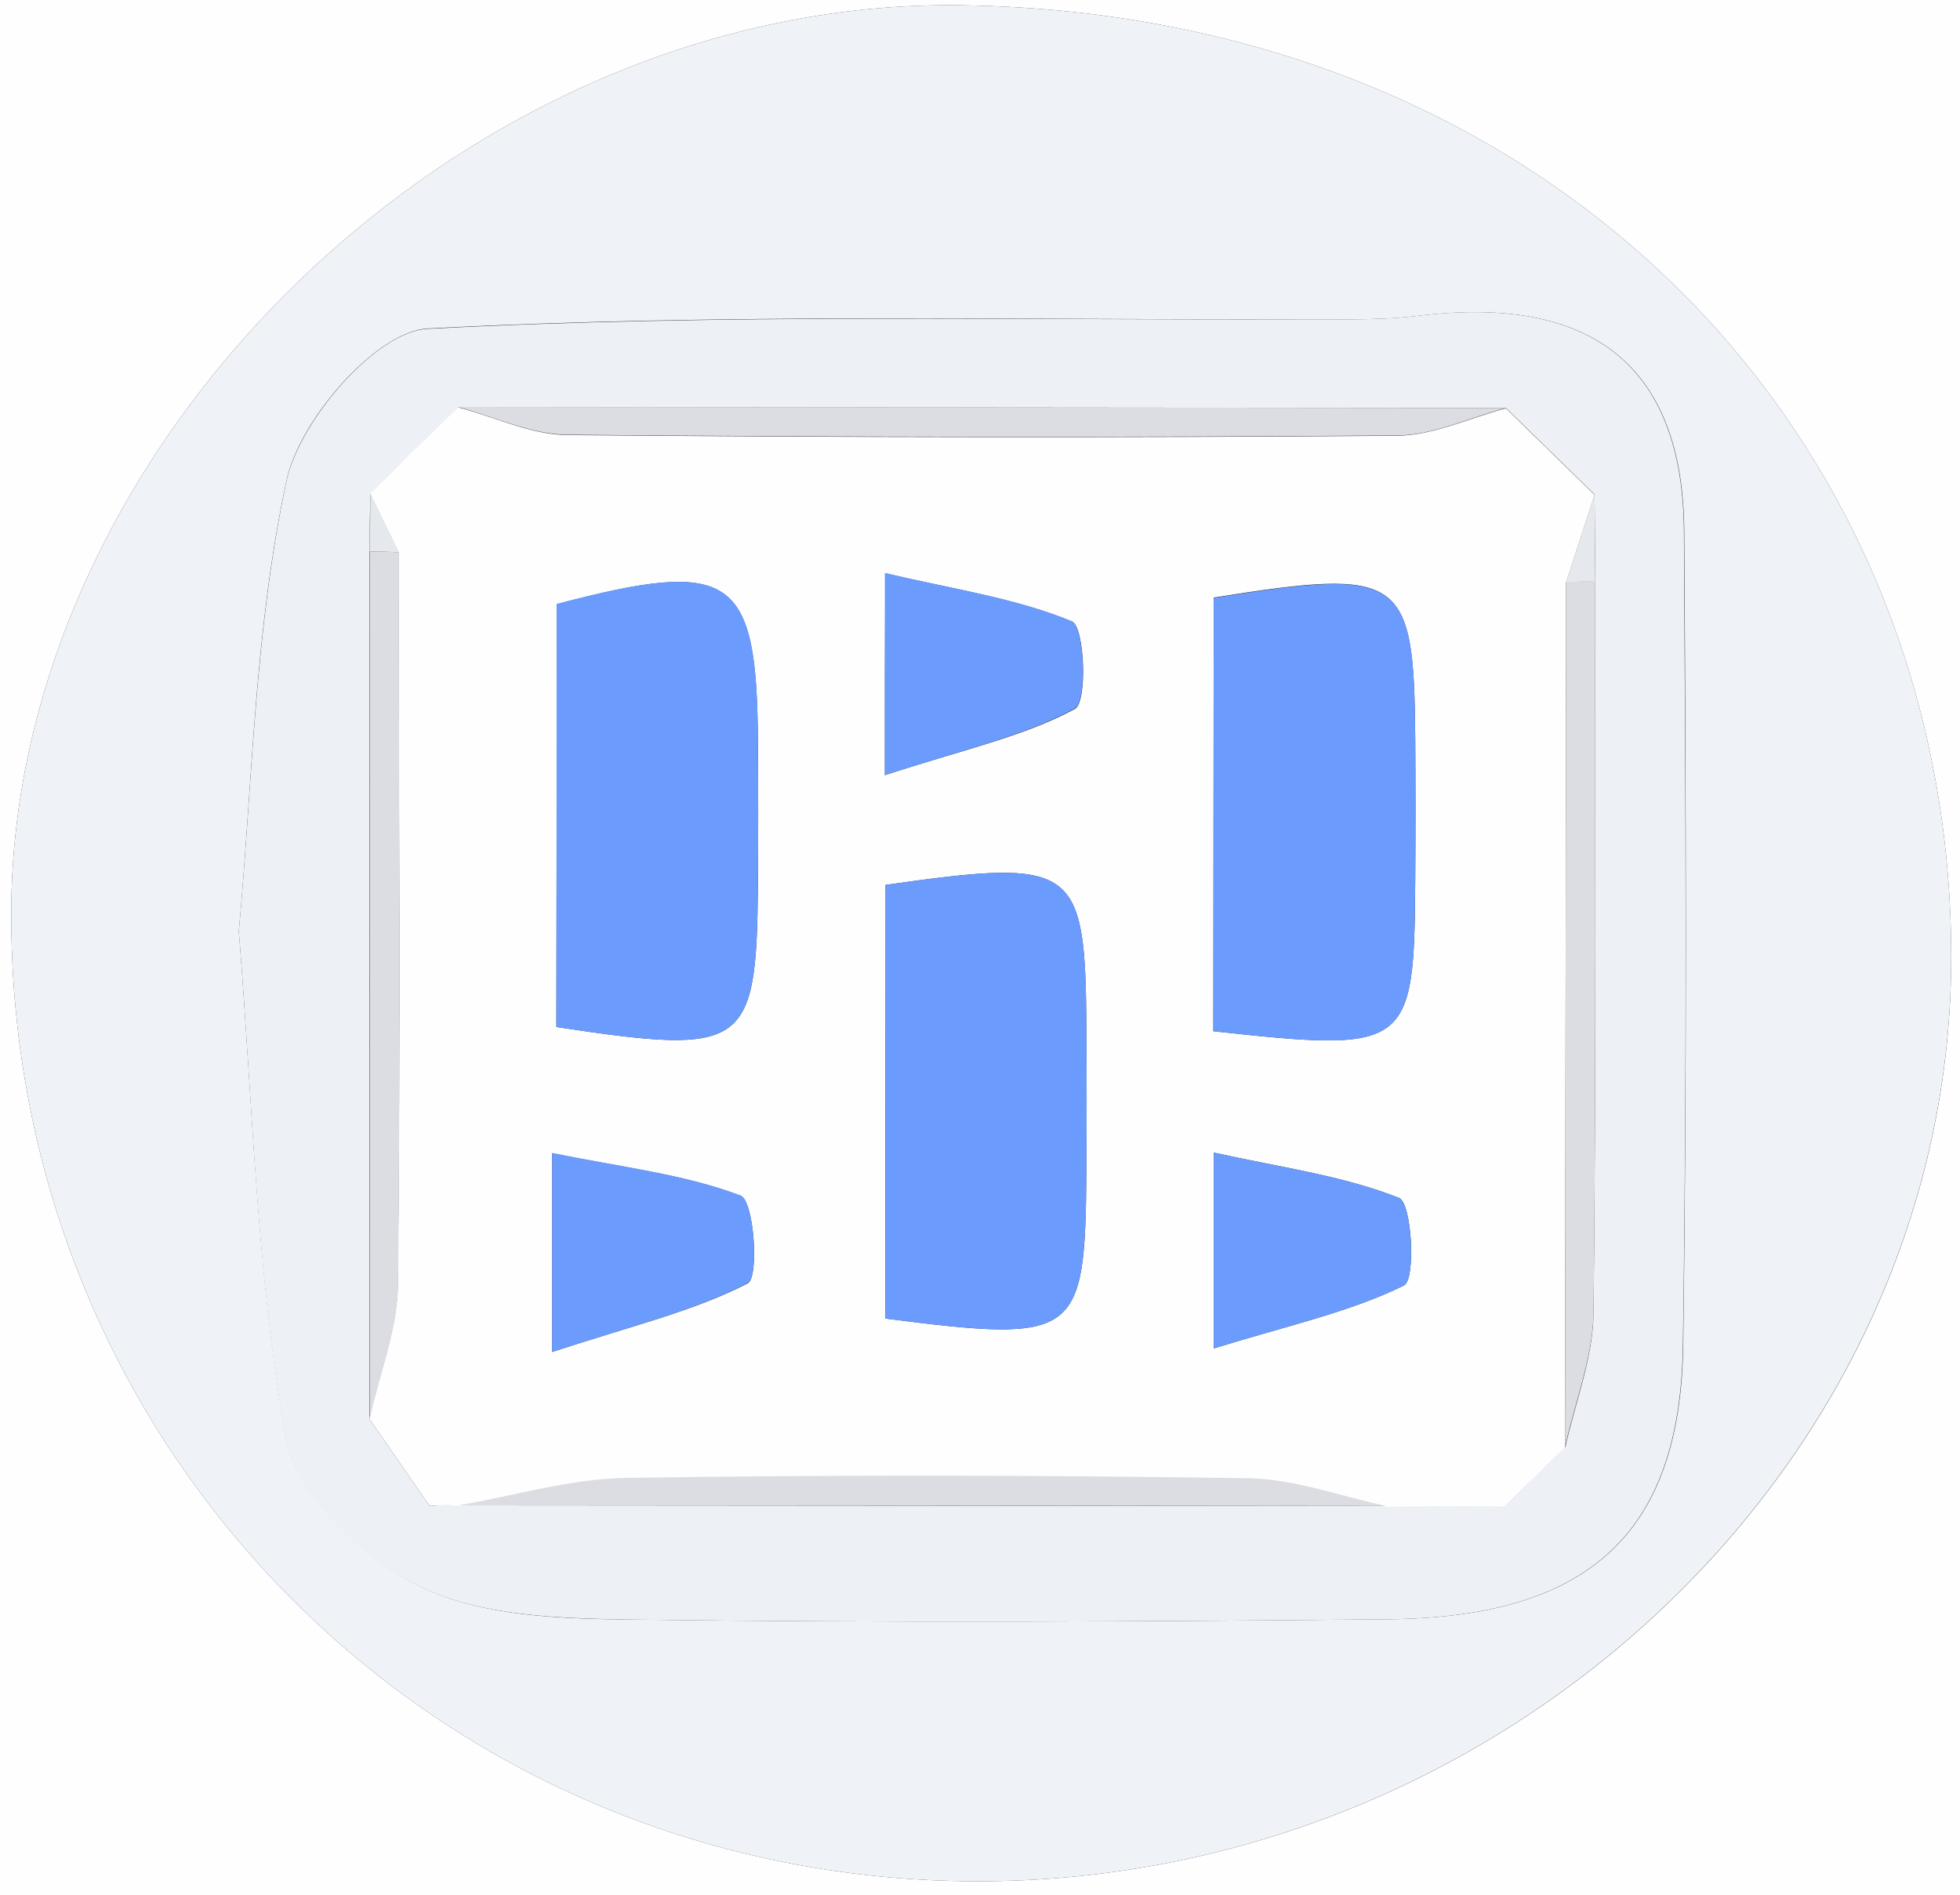 <?xml version="1.0" encoding="utf-8"?>
<!-- Generator: Adobe Illustrator 22.1.0, SVG Export Plug-In . SVG Version: 6.00 Build 0)  -->
<svg version="1.1" id="Layer_1" xmlns="http://www.w3.org/2000/svg" xmlns:xlink="http://www.w3.org/1999/xlink" x="0px" y="0px"
	 viewBox="0 0 557.3 538.8" style="enable-background:new 0 0 557.3 538.8;" xml:space="preserve">
<rect x="0" y="0" width="557.3" height="538.8" fill="#333333" stroke="none"/>
<style type="text/css">
	.st0{fill:#FEFEFE;}
	.st1{fill:#EFF2F7;}
	.st2{fill:#EDF0F5;}
	.st3{fill:#DCDDE2;}
	.st4{fill:#E5E8ED;}
	.st5{fill:#6B9BFC;}
</style>
<g>
	<g>
		<path class="st0" d="M-22.1-32.2c201.1,0.2,402.1,0.3,603.2,0.5c-0.2,199.9-0.3,399.8-0.5,599.8c-201.1-0.2-402.1-0.3-603.2-0.5
			C-22.4,367.6-22.3,167.7-22.1-32.2z M277.5,534.9c150.4,0.3,278.2-119.5,277.3-264.3C554,122.9,441,4.3,274,1.5
			C132.9-0.9,3.5,125,3.2,259.3C2.7,412.4,124.3,534.5,277.5,534.9z"/>
		<path class="st1" d="M277.5,534.9C124.3,534.5,2.7,412.4,3.2,259.3C3.5,125,132.9-0.9,274,1.5C441,4.3,554,122.9,554.8,270.6
			C555.6,415.4,427.8,535.2,277.5,534.9z M67.9,264.8c4,49.2,5,97.1,13.4,143.8c2.9,16.1,21.6,34.1,37.8,42.3
			c17.6,8.8,40.8,9.4,61.7,9.6c71.4,0.9,142.8,0.6,214.2-0.1c56.6-0.6,82.8-24.3,83.6-77.7c1.1-77.2,0.8-154.4,0.3-231.6
			c-0.3-47.1-26.3-67.4-75.6-61.3c-9.7,1.2-19.7,1-29.5,1C289.6,91,205.4,89,121.6,93.4c-14.7,0.8-36.5,26.1-40.1,43.1
			C72.3,178.8,71.8,222.8,67.9,264.8z"/>
		<path class="st2" d="M67.9,264.8c3.9-42,4.5-86,13.6-128.2c3.7-17,25.4-42.4,40.1-43.1c83.8-4.4,168-2.4,252.1-2.7
			c9.8,0,19.8,0.2,29.5-1c49.3-6.1,75.3,14.2,75.6,61.3c0.5,77.2,0.9,154.4-0.3,231.6c-0.8,53.4-27,77.1-83.6,77.7
			c-71.4,0.7-142.8,1-214.2,0.1c-20.8-0.3-44.1-0.8-61.7-9.6c-16.3-8.1-34.9-26.1-37.8-42.3C72.8,361.9,71.9,314,67.9,264.8z
			 M453.6,165.3c-0.1-8.2-0.1-16.5-0.2-24.7c-8.4-8.2-16.8-16.4-25.2-24.6c-99.3-0.1-198.6-0.2-297.9-0.2
			c-8.3,8.2-16.6,16.3-25,24.5c-0.1,5.5-0.2,11-0.2,16.5c0,82.2-0.1,164.4-0.1,246.6c5.7,8.2,11.4,16.5,17.1,24.7
			c2.8-0.1,5.6-0.2,8.4-0.2l0,0.1c87.9,0.1,175.9,0.1,263.8,0.2c5.5-0.1,10.9-0.1,16.4-0.2c5.8,0,11.5,0.1,17.3,0.1
			c5.7-5.6,11.4-11.1,17.1-16.7c2.8-12.7,7.9-25.4,8-38.2C453.9,303.9,453.5,234.6,453.6,165.3z"/>
		<path class="st0" d="M122.1,428.1c-5.7-8.2-11.4-16.5-17.1-24.7c2.8-12.8,8-25.5,8.1-38.3c0.8-69.4,0.3-138.8,0.2-208.1
			c-2.7-5.6-5.4-11.1-8.1-16.7c8.3-8.2,16.6-16.3,25-24.5c10.4,2.7,20.7,7.8,31.1,7.9c78.6,0.7,157.3,0.8,235.9,0.2
			c10.4-0.1,20.7-5.1,31-7.8c8.4,8.2,16.8,16.4,25.2,24.6c-2.7,8.3-5.4,16.6-8.1,24.9c-0.1,82-0.2,164-0.3,246
			c-5.7,5.6-11.4,11.1-17.1,16.7c-5.8,0-11.5-0.1-17.3-0.1c-5.5,0.1-10.9,0.1-16.4,0.2c-13.1-2.7-26.2-7.7-39.4-7.9
			c-58.8-0.9-117.7-1-176.6-0.1c-16,0.2-31.9,5.1-47.8,7.8c0,0,0-0.1,0-0.1C127.6,427.9,124.9,428,122.1,428.1z M158.2,292
			c54,8.2,56.9,6.1,57.3-40.3c0.1-13.6,0.1-27.1,0-40.7c-0.3-47.6-7.3-52.4-57.2-39.2C158.3,211.9,158.3,252.1,158.2,292z
			 M345,293.2c55.8,6.1,57.1,5.1,57.4-42.8c0.1-13.6,0.1-27.1,0-40.7c-0.4-46.1-3.5-48.4-57.3-39.8C345.1,209.9,345,250.1,345,293.2
			z M251.7,374.9c54.9,7,56.8,5.5,57.2-41.7c0.1-13.6,0.1-27.1,0-40.7c-0.3-46.7-2.9-48.6-57.1-40.9
			C251.8,291.5,251.7,331.7,251.7,374.9z M251.6,220.4c22.7-7.4,39.5-11,54-18.8c3.7-2,2.8-23.4-0.8-24.9
			c-16-6.6-33.8-9.2-53.1-13.7C251.6,184,251.6,197,251.6,220.4z M157,384.4c22.8-7.5,40.3-11.6,55.6-19.5c3.3-1.7,1.8-23.5-2-24.9
			c-16.2-6.2-34.1-8.1-53.6-12.1C157,348,157,360,157,384.4z M345.1,383.4c21-6.5,38.6-10.3,54.1-17.9c3.4-1.7,2.3-23.4-1.4-24.9
			c-16.1-6.4-33.9-8.7-52.7-12.9C345.1,348.7,345.1,361.7,345.1,383.4z"/>
		<path class="st3" d="M428.2,116c-10.3,2.7-20.7,7.8-31,7.8c-78.6,0.6-157.3,0.5-235.9-0.2c-10.4-0.1-20.7-5.1-31.1-7.9
			C229.6,115.8,328.9,115.9,428.2,116z"/>
		<path class="st3" d="M130.4,428c15.9-2.7,31.8-7.6,47.8-7.8c58.8-0.9,117.7-0.8,176.6,0.1c13.2,0.2,26.3,5.1,39.4,7.9
			C306.3,428.1,218.3,428,130.4,428z"/>
		<path class="st3" d="M113.4,157c0,69.4,0.5,138.8-0.2,208.1c-0.1,12.8-5.3,25.5-8.1,38.3c0-82.2,0.1-164.4,0.1-246.6
			C107.8,156.8,110.6,156.9,113.4,157z"/>
		<path class="st3" d="M445,411.4c0.1-82,0.2-164,0.3-246c2.8-0.1,5.5-0.1,8.3-0.2c-0.1,69.3,0.3,138.6-0.5,208
			C452.9,386,447.8,398.7,445,411.4z"/>
		<path class="st4" d="M453.6,165.3c-2.8,0-5.5,0.1-8.3,0.2c2.7-8.3,5.4-16.6,8.1-24.9C453.5,148.8,453.5,157,453.6,165.3z"/>
		<path class="st4" d="M113.4,157c-2.8-0.1-5.5-0.2-8.3-0.2c0.1-5.5,0.2-11,0.2-16.5C108,145.8,110.7,151.4,113.4,157z"/>
		<path class="st4" d="M410.6,428c5.8,0,11.5,0.1,17.3,0.1C422.1,428.1,416.3,428,410.6,428z"/>
		<path class="st4" d="M122.1,428.1c2.8-0.1,5.6-0.2,8.4-0.2C127.6,427.9,124.9,428,122.1,428.1z"/>
		<path class="st5" d="M158.2,292c0-39.9,0.1-80.1,0.1-120.3c50-13.1,57-8.3,57.2,39.2c0.1,13.6,0.1,27.1,0,40.7
			C215.1,298.1,212.2,300.2,158.2,292z"/>
		<path class="st5" d="M345,293.2c0-43.2,0.1-83.4,0.1-123.2c53.8-8.6,57-6.4,57.3,39.8c0.1,13.6,0.1,27.1,0,40.7
			C402.1,298.4,400.8,299.3,345,293.2z"/>
		<path class="st5" d="M251.7,374.9c0-43.2,0.1-83.4,0.1-123.3c54.3-7.7,56.8-5.8,57.1,40.9c0.1,13.6,0.1,27.1,0,40.7
			C308.5,380.4,306.6,381.9,251.7,374.9z"/>
		<path class="st5" d="M251.6,220.4c0-23.4,0-36.4,0-57.5c19.3,4.6,37.1,7.1,53.1,13.7c3.6,1.5,4.6,22.9,0.8,24.9
			C291.1,209.3,274.2,213,251.6,220.4z"/>
		<path class="st5" d="M157,384.4c0-24.4,0-36.4,0-56.6c19.5,4,37.4,6,53.6,12.1c3.8,1.4,5.3,23.2,2,24.9
			C197.3,372.8,179.8,376.9,157,384.4z"/>
		<path class="st5" d="M345.1,383.4c0-21.7,0-34.7,0-55.7c18.8,4.2,36.6,6.5,52.7,12.9c3.7,1.5,4.8,23.3,1.4,24.9
			C383.7,373.1,366.1,376.9,345.1,383.4z"/>
	</g>
</g>
</svg>
